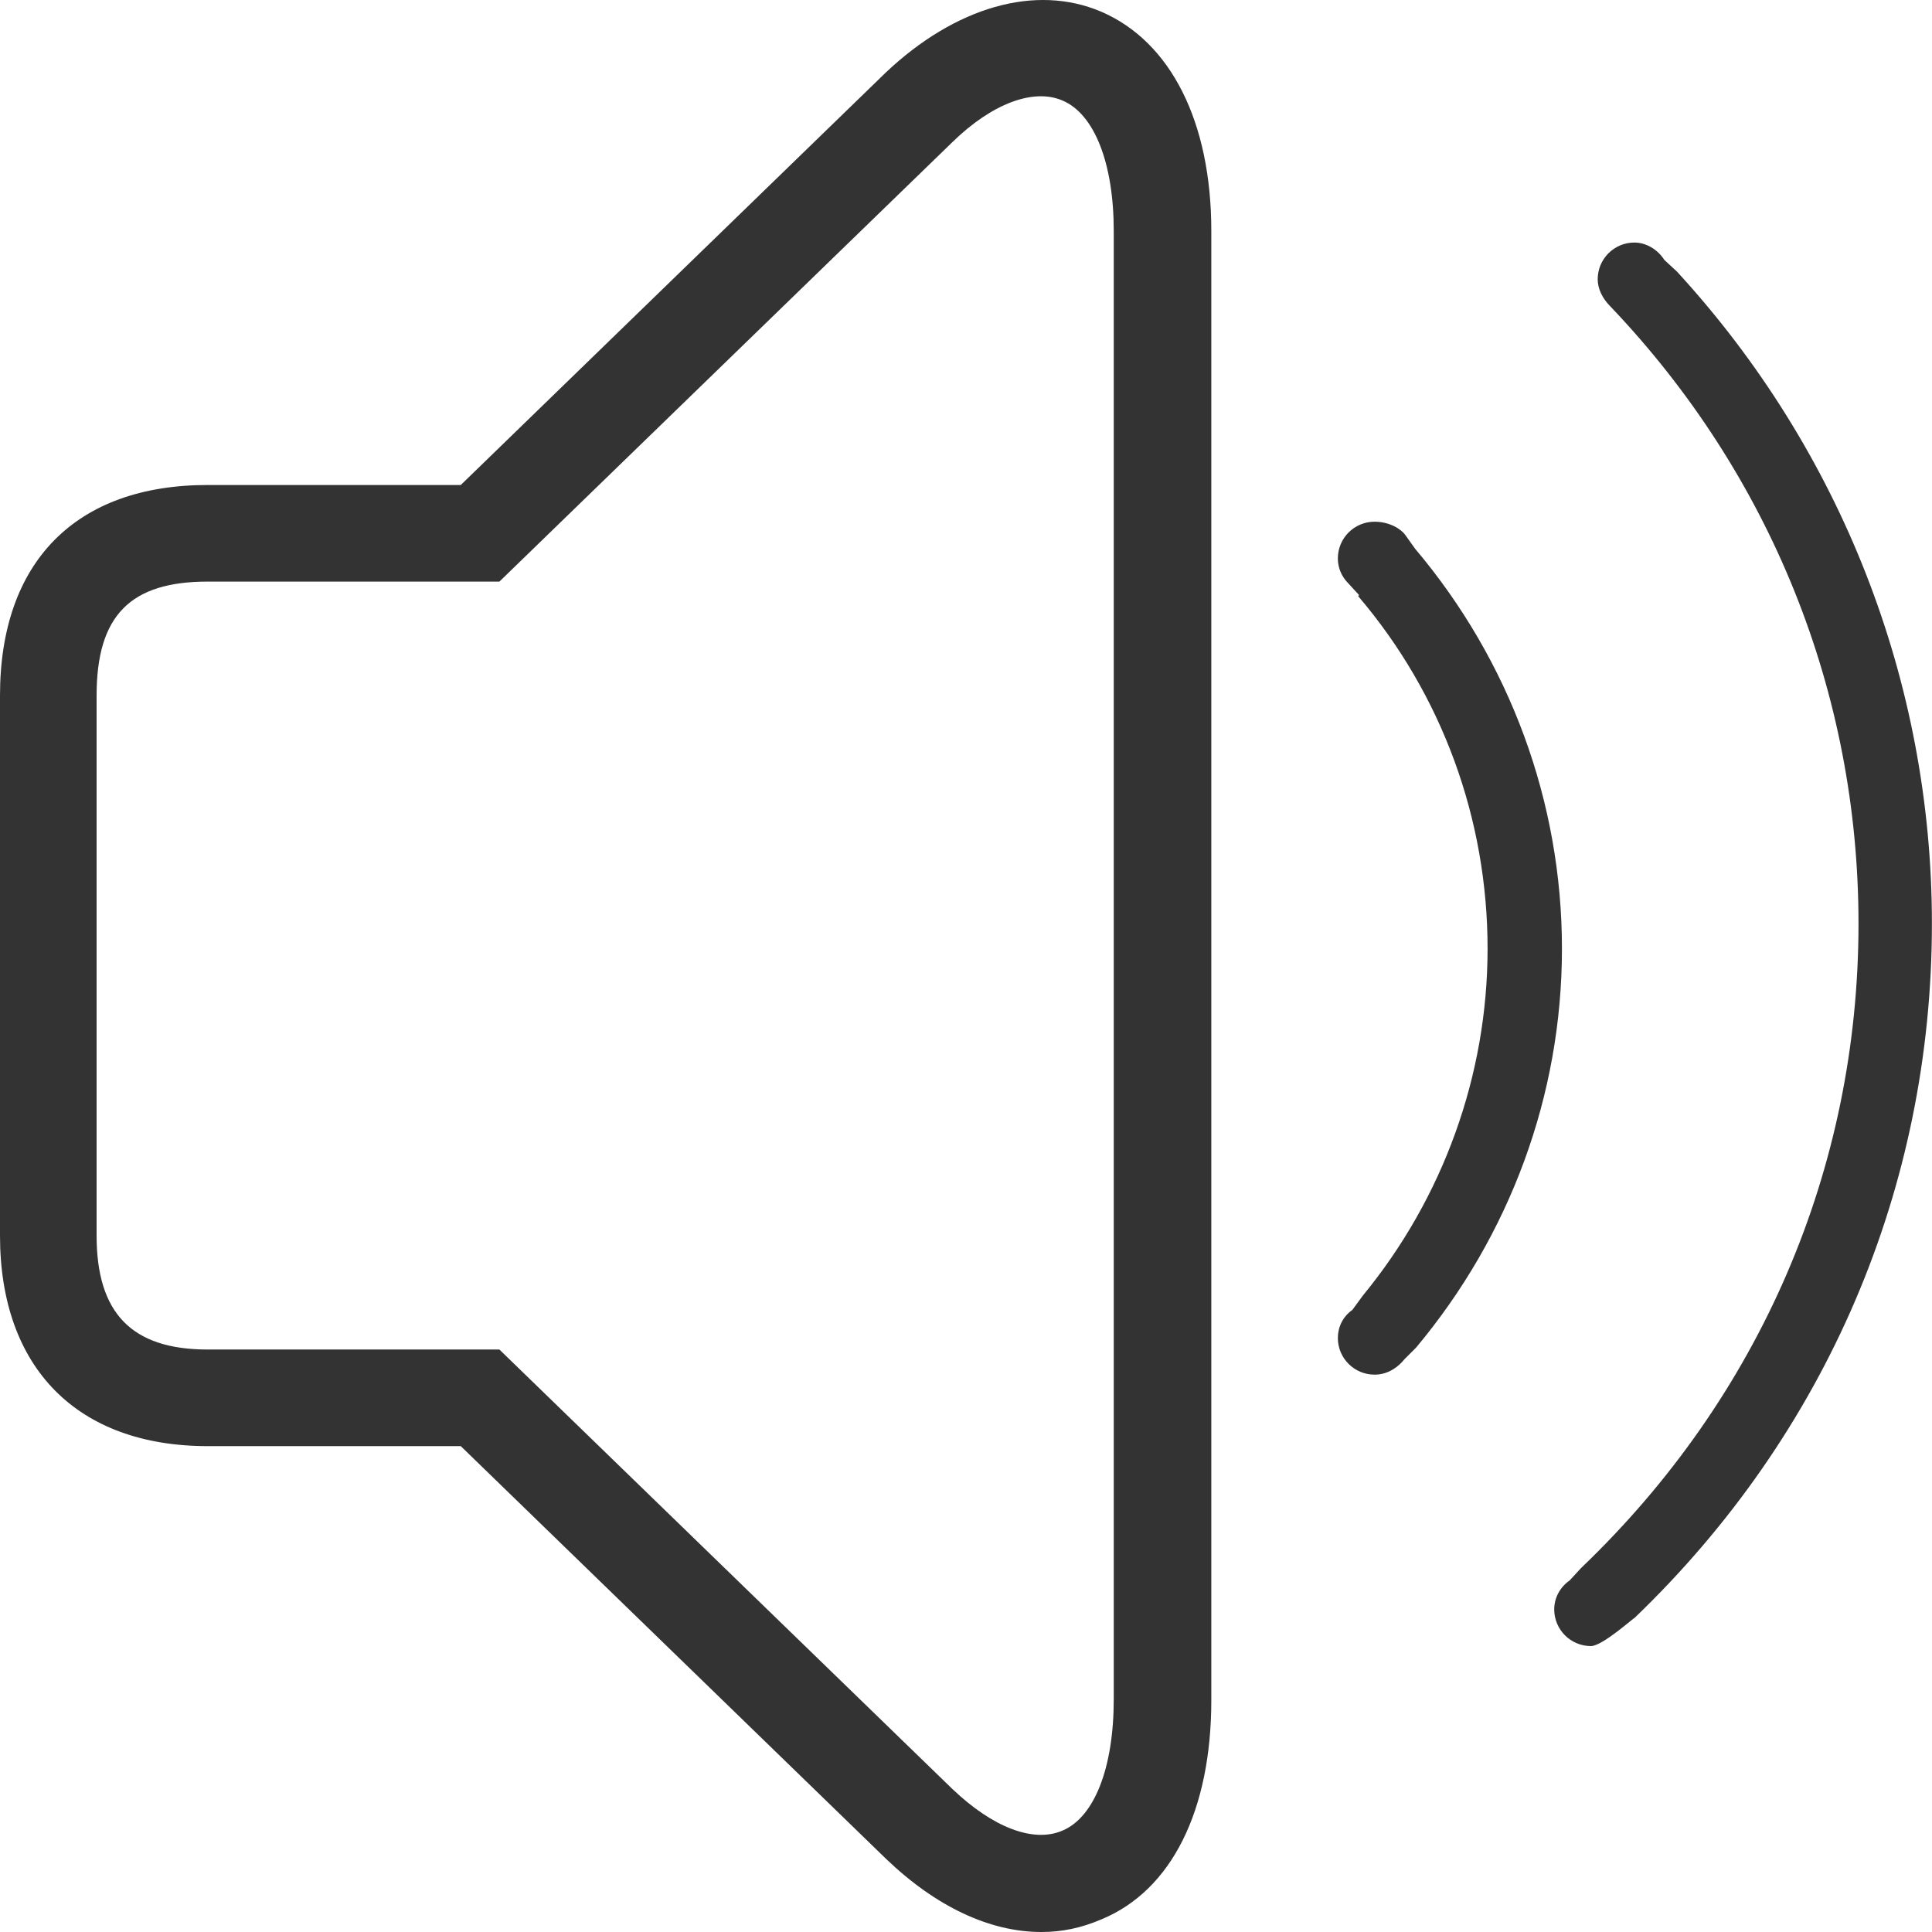 <?xml version="1.0" standalone="no"?><!DOCTYPE svg PUBLIC "-//W3C//DTD SVG 1.1//EN" "http://www.w3.org/Graphics/SVG/1.1/DTD/svg11.dtd"><svg class="icon" width="200px" height="200.00px" viewBox="0 0 1024 1024" version="1.1" xmlns="http://www.w3.org/2000/svg"><path fill="#333333" d="M843.225 872.455c-10.752 0-19.455-8.704-19.455-19.455 0-6.144 3.072-11.775 8.192-15.359l6.144-6.656c94.716-90.62 146.937-211.446 146.937-341.488 0-122.362-46.59-238.069-131.578-327.153-4.096-4.096-6.656-9.216-6.656-14.335 0-10.752 8.704-19.455 19.455-19.455 6.144 0 12.287 3.584 15.871 9.216l6.656 6.144c87.036 94.716 135.162 217.59 135.162 345.584 0 139.77-55.805 270.324-157.689 368.111 0-0.512-16.895 14.847-23.039 14.847z m-114.683-143.865c-10.752 0-19.455-8.704-19.455-19.455 0-5.632 2.56-11.263 7.68-14.847l5.632-7.68c42.494-51.71 66.045-116.731 66.045-183.8 0-68.605-24.063-134.65-68.605-186.871l0.512-0.512-5.632-6.144c-3.584-3.584-5.632-8.192-5.632-13.311 0-10.752 8.704-19.455 19.455-19.455 8.192 0 14.335 4.096 16.383 7.168l5.12 7.168c50.174 59.389 77.82 134.138 77.82 211.958s-27.647 152.057-77.308 211.446l-6.144 6.144c-4.608 5.632-10.24 8.192-15.871 8.192zM551.911 1024c-27.135 0-55.805-13.311-82.428-38.91l-225.27-218.614H110.075C40.958 766.476 0 725.006 0 654.865V368.67c0-70.653 39.934-111.611 110.075-111.611h134.138l225.27-218.614C506.345 3.631 548.839-8.656 583.653 6.191c36.862 15.871 58.365 58.365 58.365 116.219V901.126c0 58.365-20.991 100.859-58.365 116.219-10.752 4.608-20.991 6.656-31.743 6.656zM110.075 308.257c-40.958 0-58.877 17.919-58.877 60.413v286.195c0 40.958 18.431 60.413 58.877 60.413h154.617l240.117 232.949c21.503 20.479 43.006 28.671 58.365 22.015 16.895-7.168 27.135-33.278 27.135-69.629v-778.204c0-35.838-10.24-61.949-27.135-69.117-15.359-6.656-37.374 1.536-58.365 22.015L264.692 308.257H110.075z" /></svg>